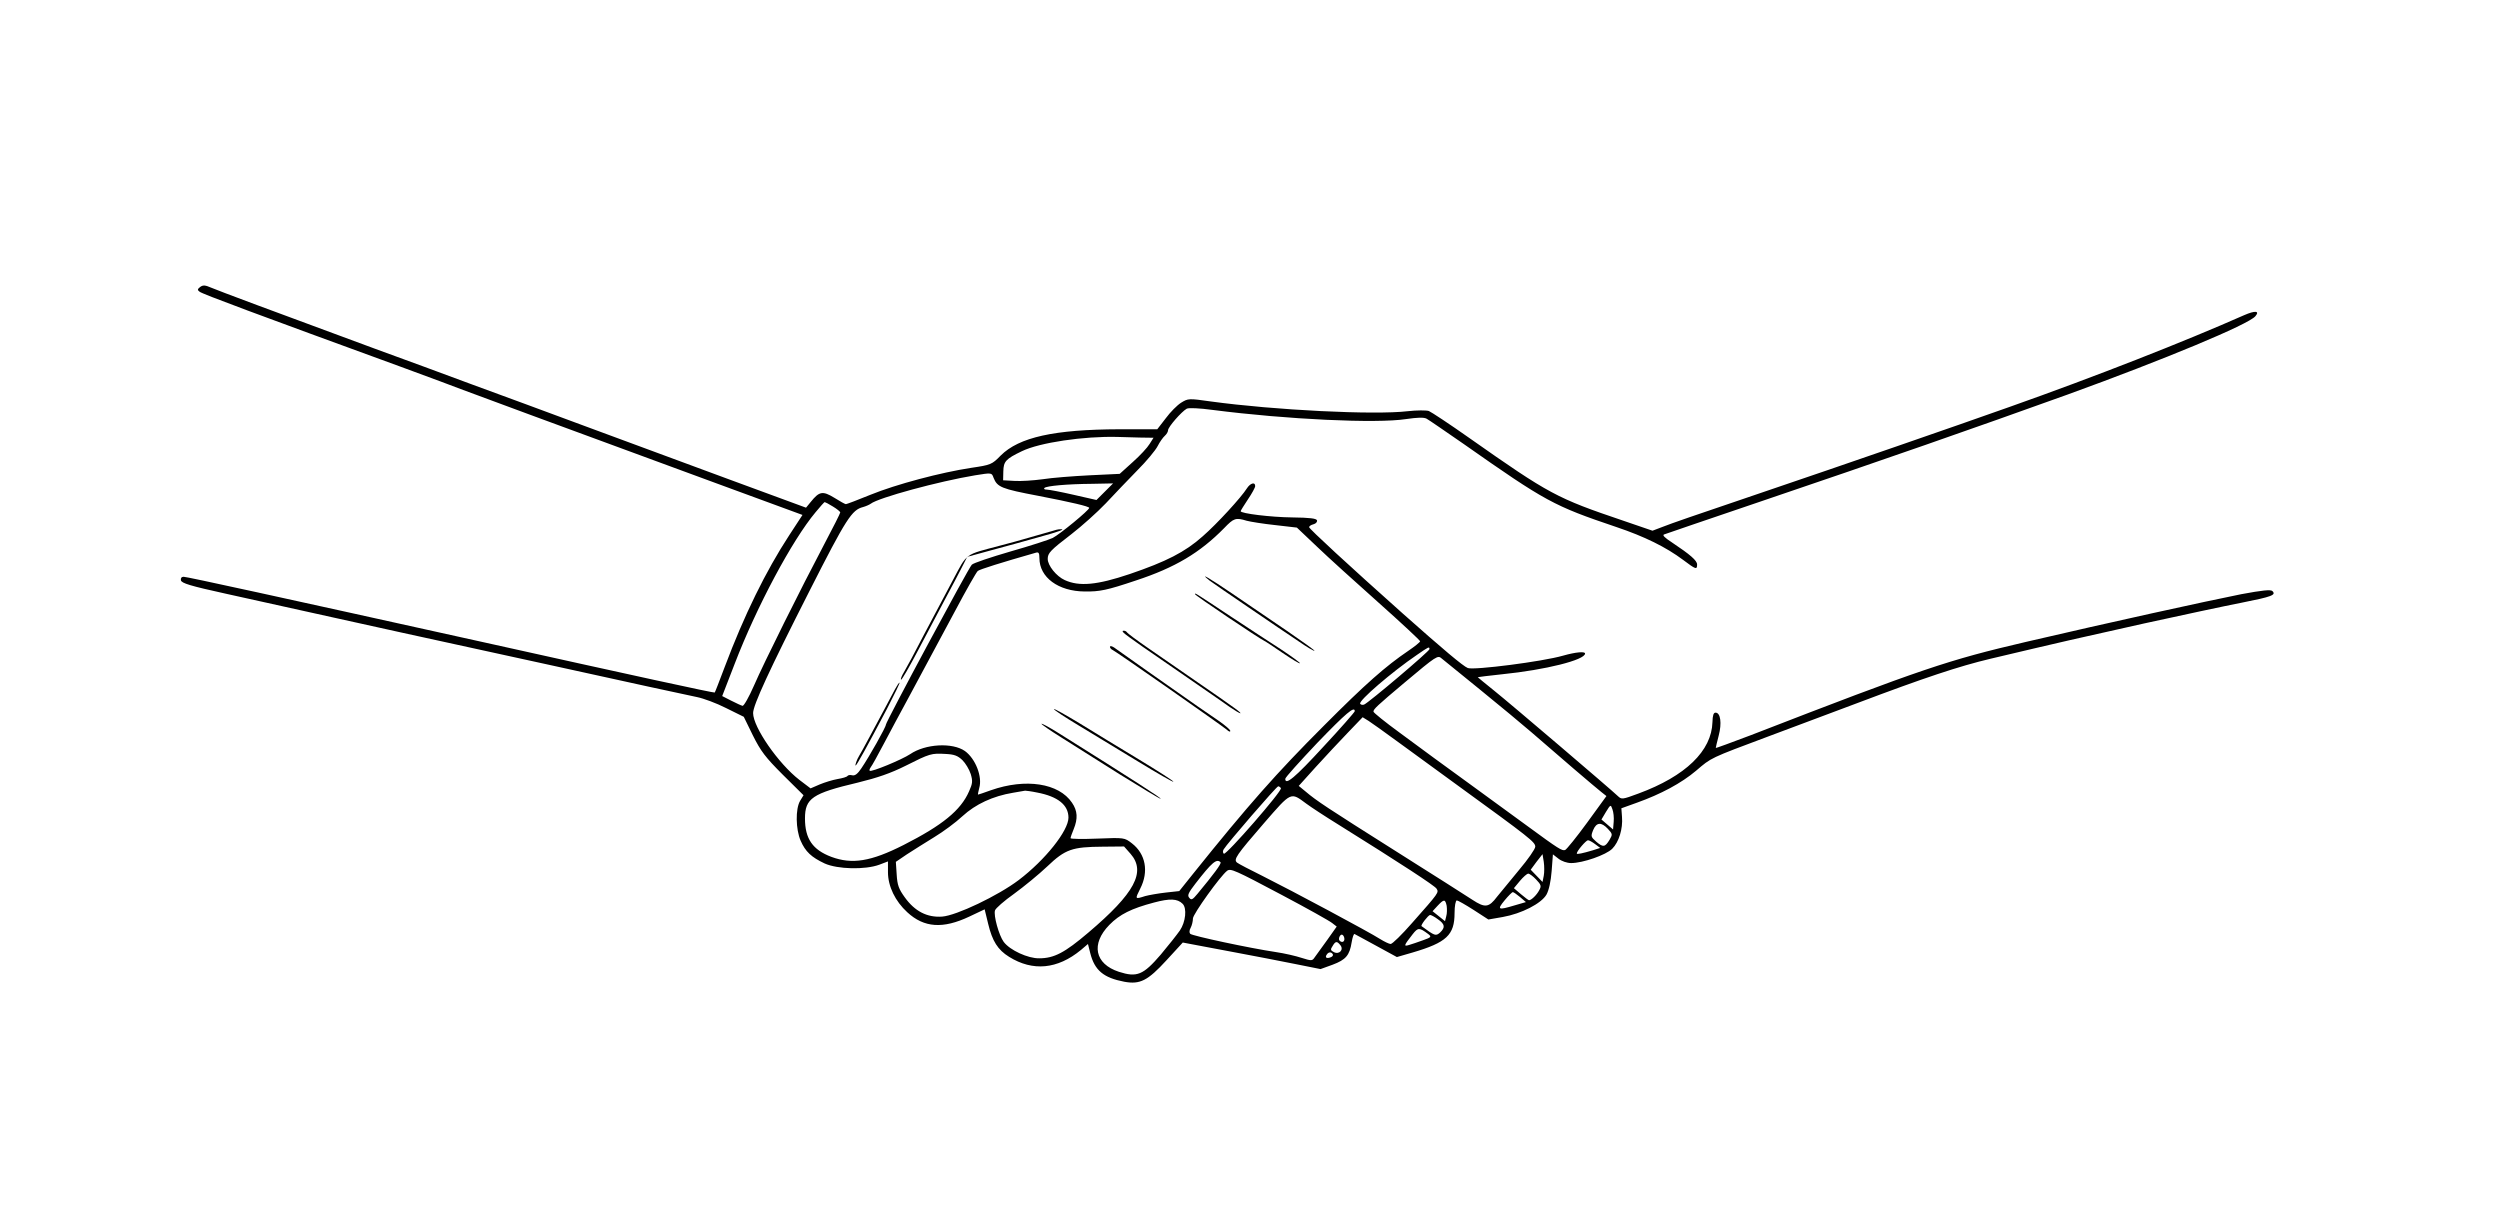 <?xml version="1.0" standalone="no"?>
<!DOCTYPE svg PUBLIC "-//W3C//DTD SVG 20010904//EN"
 "http://www.w3.org/TR/2001/REC-SVG-20010904/DTD/svg10.dtd">
<svg version="1.0" xmlns="http://www.w3.org/2000/svg"
 width="1205pt" height="581pt" viewBox="0 0 1205 581"
 preserveAspectRatio="xMidYMid meet">

<g transform="translate(0,581) scale(0.1,-0.1)"
fill="#000000" stroke="none">
<path d="M965 4427 c-14 -11 -14 -15 -3 -23 13 -11 280 -110 973 -363 138 -51
266 -98 285 -106 36 -14 448 -166 1207 -445 l441 -162 -64 -98 c-113 -173
-217 -385 -311 -635 -25 -66 -46 -121 -48 -123 -2 -3 -384 80 -1135 247 -962
213 -1409 311 -1425 311 -10 0 -15 -7 -13 -17 3 -14 45 -27 218 -65 118 -26
350 -77 515 -114 165 -36 316 -70 335 -74 19 -4 334 -73 700 -153 366 -81 690
-151 720 -157 30 -6 93 -29 140 -53 l85 -42 44 -90 c38 -76 60 -105 144 -189
l100 -99 -17 -28 c-22 -38 -21 -136 3 -191 23 -53 52 -80 116 -110 62 -28 195
-31 263 -6 l42 16 0 -52 c0 -68 35 -140 93 -193 81 -75 172 -81 299 -21 l74
35 17 -70 c20 -83 46 -125 101 -159 114 -71 233 -60 346 33 l34 29 11 -44 c21
-83 64 -119 164 -138 76 -14 113 5 203 103 l79 86 42 -8 c23 -4 116 -22 207
-39 91 -17 221 -42 290 -56 l125 -25 58 21 c64 24 82 45 92 108 4 24 10 42 14
40 3 -2 51 -27 105 -57 l99 -54 76 22 c163 48 202 84 202 190 0 34 5 61 11 61
5 0 42 -21 81 -46 l71 -46 69 12 c91 16 186 65 211 108 12 22 21 63 25 114 l6
80 27 -21 c15 -12 41 -21 61 -21 56 0 168 39 198 69 32 32 52 96 47 154 l-3
41 75 27 c115 41 214 94 285 154 75 64 64 59 350 166 121 45 313 117 427 160
323 122 491 178 643 214 350 83 430 101 740 170 182 40 393 85 470 100 146 29
167 37 148 56 -8 8 -48 4 -150 -15 -175 -35 -626 -134 -1038 -230 -376 -88
-491 -126 -1327 -450 -93 -35 -168 -63 -168 -61 0 2 6 29 14 59 16 60 9 111
-15 111 -10 0 -14 -13 -15 -46 -4 -138 -129 -260 -357 -344 -78 -29 -81 -29
-99 -12 -32 31 -521 448 -595 507 -45 36 -81 66 -80 66 1 1 54 7 117 14 209
21 400 69 400 100 0 11 -45 7 -105 -10 -100 -29 -430 -71 -460 -60 -23 9 -119
90 -315 264 -259 231 -450 407 -450 415 0 5 9 11 21 14 12 3 19 12 17 19 -3 9
-35 13 -119 14 -103 1 -249 19 -249 30 0 3 16 28 35 57 19 28 35 57 35 64 0
22 -24 14 -40 -11 -27 -43 -143 -170 -213 -231 -85 -76 -176 -122 -352 -182
-157 -53 -243 -61 -313 -29 -40 18 -82 70 -82 102 0 28 12 41 115 120 49 38
123 104 165 148 41 44 110 116 153 160 43 43 87 96 97 116 10 20 26 42 34 49
9 8 16 20 16 27 0 16 65 90 90 104 9 5 60 3 126 -6 358 -46 789 -66 931 -44
55 8 86 9 99 2 11 -6 91 -61 179 -122 396 -278 433 -298 735 -400 137 -46 240
-97 323 -159 61 -46 67 -48 67 -22 0 19 -32 47 -122 107 -34 22 -47 35 -37 38
8 3 212 73 454 155 625 212 1034 355 1490 519 466 169 873 338 906 378 22 26
-1 28 -54 5 -289 -128 -720 -297 -1130 -442 -241 -86 -849 -296 -1127 -390
-445 -151 -493 -168 -545 -188 l-50 -19 -140 48 c-322 109 -356 127 -743 399
-95 67 -183 125 -195 130 -12 4 -58 4 -102 -1 -161 -19 -642 5 -949 47 -106
15 -109 15 -143 -6 -19 -12 -52 -45 -74 -75 l-41 -53 -182 0 c-314 -1 -484
-38 -573 -127 -42 -43 -47 -45 -142 -59 -145 -22 -361 -79 -486 -130 -61 -25
-114 -45 -118 -45 -4 0 -29 14 -56 31 -56 34 -72 31 -113 -20 l-23 -28 -375
138 c-206 76 -517 191 -690 255 -173 64 -418 155 -545 201 -126 47 -338 125
-470 173 -491 181 -751 278 -786 293 -30 13 -40 14 -54 4z m4527 -726 l68 -1
-19 -30 c-10 -17 -46 -56 -81 -87 l-63 -57 -146 -7 c-80 -4 -182 -12 -226 -19
-44 -6 -105 -10 -135 -8 l-55 3 1 43 c1 48 12 60 89 97 86 42 299 73 460 69
22 -1 70 -2 107 -3z m-703 -194 c18 -45 37 -53 216 -87 160 -31 245 -51 245
-58 0 -11 -141 -127 -176 -145 -16 -8 -108 -38 -203 -65 -96 -28 -180 -56
-187 -64 -16 -16 -414 -757 -414 -771 0 -12 -80 -154 -118 -210 -18 -27 -31
-37 -44 -34 -10 3 -20 1 -23 -3 -3 -5 -24 -11 -48 -15 -23 -4 -62 -16 -86 -26
l-44 -19 -54 41 c-101 78 -223 254 -223 322 0 38 77 205 271 587 179 353 205
392 259 406 14 4 30 11 37 16 37 29 328 108 503 137 81 13 80 13 89 -12z m536
-67 l-40 -40 -110 25 c-61 14 -119 25 -129 25 -11 0 -16 3 -12 8 10 10 109 19
231 20 l100 2 -40 -40z m-1311 -71 c20 -12 36 -25 36 -29 0 -4 -34 -72 -76
-151 -114 -216 -291 -571 -340 -684 -24 -55 -49 -99 -55 -97 -6 1 -31 13 -55
25 l-43 22 60 155 c106 276 277 596 390 731 22 27 42 49 44 49 2 0 20 -9 39
-21z m1995 -69 c19 -5 81 -15 138 -21 l104 -12 97 -92 c53 -51 187 -172 297
-270 110 -98 200 -182 200 -186 0 -4 -26 -25 -57 -46 -109 -74 -205 -158 -408
-362 -226 -226 -364 -382 -628 -711 l-68 -85 -64 -7 c-36 -4 -81 -12 -100 -17
-50 -16 -50 -16 -24 36 42 82 26 167 -40 218 -36 28 -37 28 -166 23 -72 -3
-130 -2 -130 2 0 4 7 24 15 43 21 51 19 89 -8 128 -63 94 -223 119 -391 60
-33 -12 -60 -21 -62 -21 -1 0 1 14 6 32 16 54 -18 141 -69 178 -60 42 -191 35
-264 -15 -39 -26 -188 -88 -195 -80 -3 2 0 10 5 17 6 7 34 58 63 113 29 55 82
154 118 220 102 189 123 229 226 421 53 100 102 186 109 192 10 8 112 40 280
88 13 4 17 -1 17 -26 0 -93 91 -160 218 -161 73 -1 107 6 247 53 189 62 309
134 425 252 47 49 56 52 109 36z m881 -619 c0 -10 -294 -259 -315 -267 -7 -3
-16 -1 -19 4 -9 14 154 154 273 235 58 40 61 42 61 28z m245 -196 c94 -76 204
-168 246 -204 118 -103 311 -268 338 -289 l24 -19 -93 -128 c-51 -70 -99 -129
-106 -132 -15 -5 -30 4 -184 117 -58 42 -172 126 -255 186 -82 60 -168 122
-191 139 -22 16 -98 72 -167 123 -70 51 -127 97 -127 102 0 12 17 28 149 139
156 131 161 134 180 117 9 -7 93 -75 186 -151z m-605 -103 c0 -4 -68 -82 -152
-172 -137 -149 -183 -187 -183 -154 0 7 70 84 154 173 138 143 181 180 181
153z m200 -142 c58 -42 191 -139 295 -215 350 -254 375 -274 375 -296 0 -11
-35 -61 -78 -112 -42 -51 -90 -109 -106 -129 -40 -53 -58 -55 -119 -15 -29 19
-194 124 -367 233 -339 214 -384 244 -436 288 l-34 28 82 91 c46 50 115 125
155 166 l71 74 29 -18 c15 -10 75 -52 133 -95z m-2091 -94 c15 -15 33 -45 40
-67 10 -34 9 -45 -8 -83 -40 -92 -129 -164 -316 -259 -158 -80 -248 -94 -348
-57 -90 34 -127 87 -127 185 0 97 35 121 255 173 94 23 158 45 230 81 117 59
124 61 193 57 41 -2 58 -8 81 -30z m1535 -135 c8 -12 -263 -323 -275 -316 -5
4 -6 13 -1 21 15 26 255 304 263 304 4 0 10 -4 13 -9z m-1175 -21 c100 -19
151 -60 151 -121 0 -63 -112 -204 -240 -301 -99 -75 -300 -171 -369 -176 -73
-5 -132 26 -180 93 -29 40 -36 59 -39 110 l-4 61 53 36 c30 19 89 57 132 83
43 26 104 71 136 101 63 58 147 97 244 113 29 5 55 9 58 10 4 0 30 -3 58 -9z
m1298 -54 c23 -17 90 -61 150 -98 311 -194 468 -297 477 -311 12 -19 13 -18
-118 -166 -49 -56 -95 -101 -103 -101 -7 0 -30 11 -51 24 -51 33 -427 234
-565 303 -61 30 -118 60 -124 65 -19 15 -4 36 130 191 133 153 127 150 204 93z
m1481 -87 l-3 -37 -28 24 -28 24 22 37 c22 36 23 36 31 12 5 -13 8 -40 6 -60z
m-28 -34 c23 -25 23 -27 8 -53 -22 -36 -31 -37 -64 -9 -26 23 -27 26 -15 56
16 38 39 40 71 6z m-61 -74 l24 -18 -34 -11 c-50 -15 -79 -21 -79 -16 0 12 45
64 54 64 6 0 22 -9 35 -19z m-2240 -46 c76 -87 21 -190 -203 -380 -114 -97
-165 -124 -237 -124 -54 -1 -141 39 -171 79 -23 31 -50 128 -42 152 3 10 44
46 92 80 48 35 120 94 160 132 87 83 120 94 268 95 l102 1 31 -35z m1992 -106
l-6 -30 -29 30 -28 29 28 38 29 37 6 -37 c3 -21 3 -51 0 -67z m-1558 65 c6 -6
-33 -58 -111 -152 -24 -29 -30 -32 -40 -19 -10 11 -4 24 30 68 79 102 102 122
121 103z m296 -158 c121 -64 230 -125 242 -135 l22 -17 -46 -65 c-26 -35 -52
-73 -60 -83 -12 -18 -15 -18 -63 -3 -27 9 -83 22 -124 28 -127 19 -403 78
-413 88 -5 5 -5 17 2 29 6 11 11 32 11 45 0 21 133 206 165 230 17 12 36 4
264 -117z m1225 75 c25 -26 26 -32 15 -52 -12 -23 -38 -48 -49 -48 -3 0 -20
13 -39 29 l-34 29 29 35 c16 19 34 35 40 35 5 1 23 -12 38 -28z m-77 -85 l28
-24 -55 -16 c-80 -24 -85 -21 -48 24 18 22 36 40 40 40 4 0 19 -11 35 -24z
m-1627 -32 c22 -21 15 -88 -13 -129 -14 -20 -55 -72 -92 -116 -85 -99 -115
-111 -202 -83 -116 38 -136 134 -46 226 50 51 106 79 216 108 75 20 112 19
137 -6z m1273 -10 c2 -15 2 -37 -2 -50 l-6 -24 -30 24 -30 24 24 26 c31 33 37
33 44 0z m-42 -65 c34 -24 36 -39 10 -64 -21 -18 -25 -16 -89 31 -6 4 32 53
41 54 5 0 22 -9 38 -21z m-47 -71 c17 -13 15 -16 -25 -30 -24 -9 -55 -19 -68
-23 -27 -8 -24 -2 18 52 26 33 32 33 75 1z m-404 -24 c0 -14 -12 -19 -23 -8
-9 9 4 35 14 28 5 -3 9 -12 9 -20z m-20 -29 c19 -22 -5 -48 -31 -34 -16 8 -17
13 -6 29 14 24 21 25 37 5z m-36 -44 c3 -5 -1 -12 -10 -15 -20 -8 -29 -1 -19
13 8 13 22 14 29 2z"/>
<path d="M5070 3250 c-14 -4 -45 -13 -70 -20 -25 -7 -56 -16 -70 -20 -14 -4
-63 -18 -110 -30 -173 -46 -156 -33 -227 -166 -35 -66 -98 -184 -140 -264 -41
-80 -84 -160 -95 -178 -11 -18 -18 -35 -15 -38 3 -3 40 61 83 143 43 81 102
193 131 248 30 55 65 123 79 150 l26 51 117 32 c64 17 165 45 225 62 103 28
137 41 105 39 -8 0 -25 -4 -39 -9z"/>
<path d="M4314 2488 c-9 -18 -29 -55 -44 -83 -15 -27 -48 -90 -75 -140 -26
-49 -51 -94 -55 -100 -9 -14 -20 -45 -16 -45 5 0 54 89 151 273 36 70 64 127
61 127 -3 0 -13 -15 -22 -32z"/>
<path d="M5831 3011 c13 -10 98 -68 189 -130 91 -62 198 -135 239 -162 40 -28
75 -48 77 -46 2 2 -58 45 -134 97 -75 51 -192 131 -260 177 -113 77 -168 109
-111 64z"/>
<path d="M5760 2946 c0 -6 313 -216 334 -225 5 -2 44 -28 88 -58 44 -30 82
-53 84 -50 2 2 -40 33 -93 68 -54 35 -163 106 -243 159 -175 116 -170 113
-170 106z"/>
<path d="M5417 2759 c13 -13 125 -91 293 -206 63 -43 142 -98 175 -121 60 -44
109 -73 90 -54 -15 14 -92 68 -442 309 -54 37 -99 71 -101 75 -2 4 -9 8 -15 8
-8 0 -8 -3 0 -11z"/>
<path d="M5350 2692 c0 -5 6 -12 13 -15 15 -6 525 -363 550 -384 9 -9 17 -12
17 -6 0 6 -24 26 -52 46 -55 37 -111 76 -347 242 -78 55 -150 106 -161 114
-11 7 -20 9 -20 3z"/>
<path d="M5080 2392 c0 -4 53 -39 118 -78 64 -39 193 -117 285 -173 93 -57
170 -101 173 -99 2 3 -72 50 -164 106 -92 55 -222 135 -289 176 -68 41 -123
72 -123 68z"/>
<path d="M5020 2321 c0 -3 42 -32 93 -64 50 -32 178 -112 282 -178 105 -65
194 -119 199 -119 9 0 -121 84 -486 313 -49 31 -88 52 -88 48z"/>
</g>
</svg>
